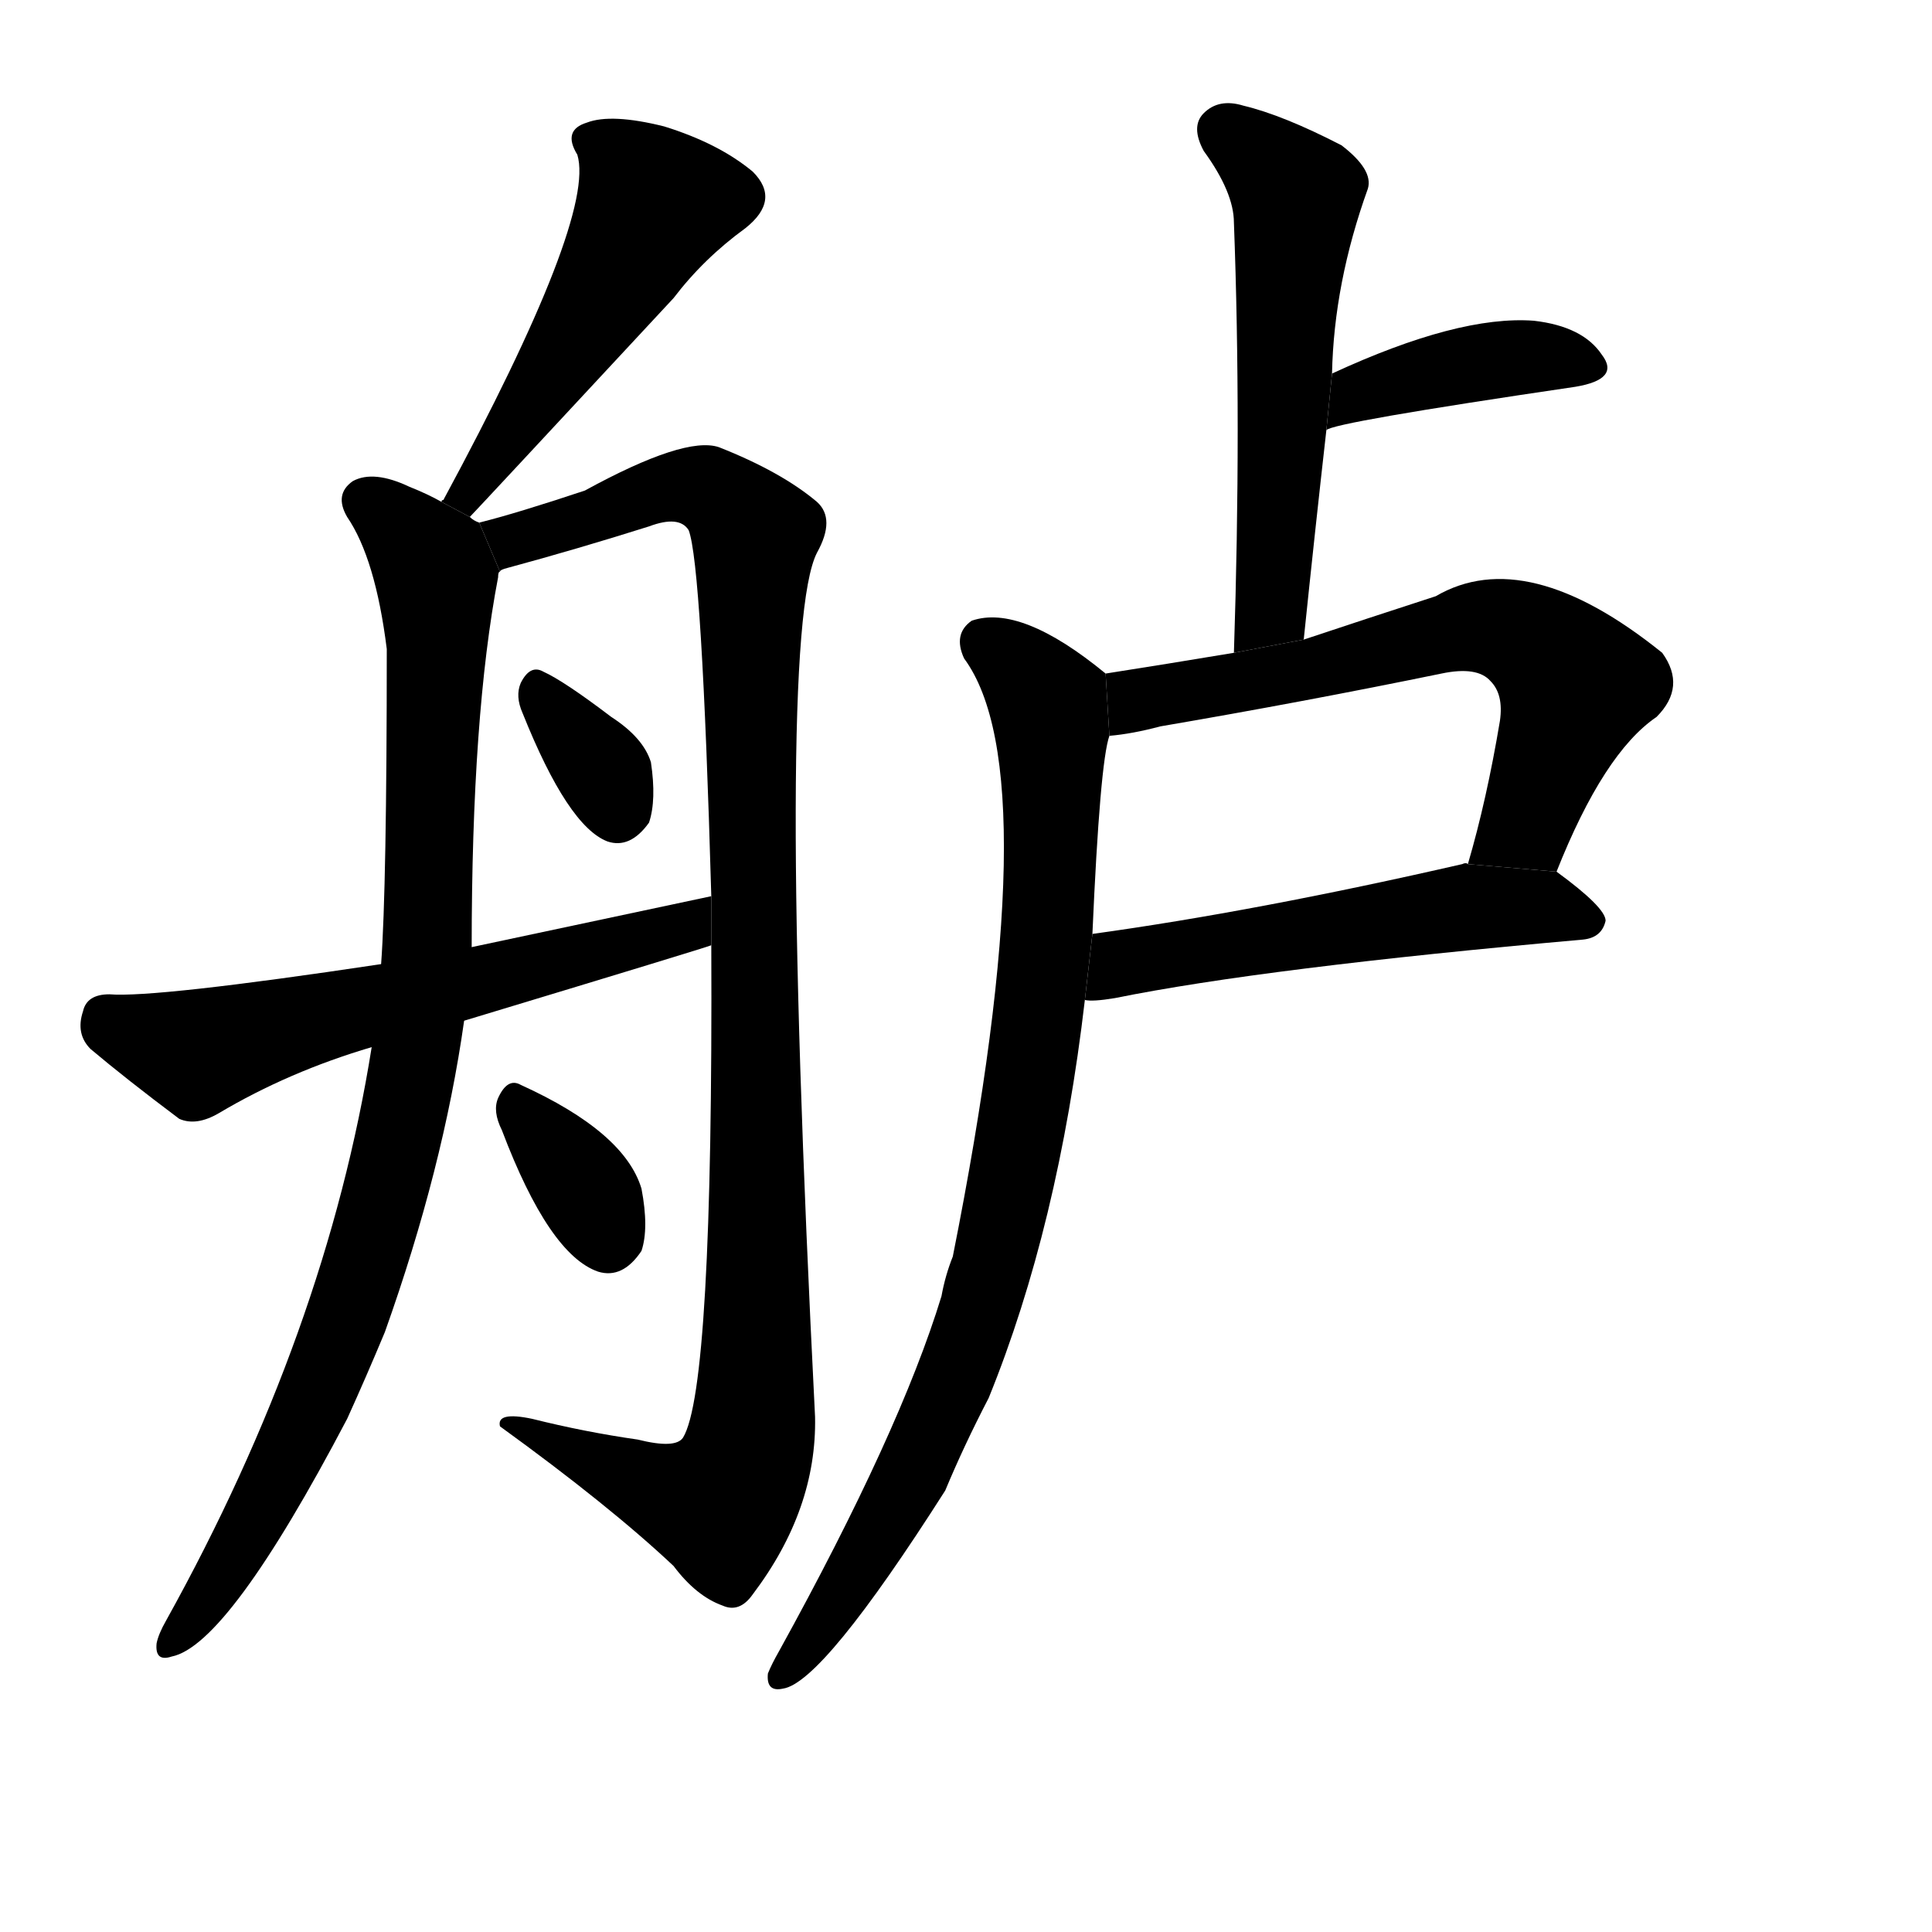 <!-- u823b_lu2_bow_or_prow_of_boat -->
<!-- 823B -->
<!--  -->
<!--  -->
<svg viewBox="0 0 1024 1024">
  <g transform="scale(1, -1) translate(0, -900)">
    <path d="M 249 626 Q 252 629 357 742 Q 373 763 395 779 Q 414 794 399 809 Q 381 824 352 833 Q 324 840 311 835 Q 298 831 306 818 Q 316 785 235 635 Q 234 635 234 634 L 249 626 Z"></path>
    <path d="M 254 623 Q 251 624 249 626 L 234 634 Q 227 638 217 642 Q 198 651 187 645 Q 177 638 184 626 Q 199 604 205 556 Q 205 430 202 389 L 197 345 Q 173 194 88 41 Q 84 34 83 29 Q 82 19 91 22 Q 121 28 184 148 Q 194 170 204 194 Q 235 281 246 359 L 250 398 Q 250 521 264 594 Q 264 597 265 597 L 254 623 Z"></path>
    <path d="M 377 399 Q 378 164 362 138 Q 358 132 338 137 Q 310 141 282 148 Q 263 152 265 144 Q 323 102 357 70 Q 369 54 383 49 Q 392 45 399 55 Q 433 100 432 149 Q 411 564 433 607 Q 443 625 433 634 Q 414 650 381 663 Q 363 669 310 640 Q 274 628 254 623 L 265 597 Q 265 598 269 599 Q 306 609 344 621 Q 360 627 365 619 Q 372 601 377 425 L 377 399 Z"></path>
    <path d="M 277 522 Q 301 462 322 454 Q 334 450 344 464 Q 348 476 345 496 Q 341 509 324 520 Q 299 539 288 544 Q 281 548 276 538 Q 273 531 277 522 Z"></path>
    <path d="M 246 359 Q 375 398 377 399 L 377 425 Q 316 412 250 398 L 202 389 Q 82 371 58 373 Q 46 373 44 364 Q 40 352 48 344 Q 67 328 95 307 Q 104 303 116 310 Q 153 332 197 345 L 246 359 Z"></path>
    <path d="M 266 301 Q 291 235 317 226 Q 330 222 340 237 Q 344 249 340 270 Q 331 300 276 325 Q 269 329 264 318 Q 261 311 266 301 Z"></path>
    <path d="M 706 702 Q 707 750 725 800 Q 728 810 711 823 Q 680 839 659 844 Q 646 848 638 840 Q 631 833 638 820 Q 654 798 654 782 Q 658 676 654 554 L 691 561 Q 697 619 703 672 L 706 702 Z"></path>
    <path d="M 703 672 Q 706 676 835 695 Q 859 699 849 712 Q 839 727 813 730 Q 773 733 706 702 L 703 672 Z"></path>
    <path d="M 654 554 Q 618 548 586 543 L 588 510 Q 600 511 615 515 Q 691 528 764 543 Q 783 547 790 539 Q 797 532 795 518 Q 788 476 778 442 L 825 438 Q 850 501 878 520 Q 894 536 881 554 Q 809 612 761 584 Q 724 572 691 561 L 654 554 Z"></path>
    <path d="M 575 370 Q 579 369 591 371 Q 670 387 839 402 Q 849 403 851 412 Q 851 419 825 438 L 778 442 Q 777 443 775 442 Q 666 417 579 405 L 575 370 Z"></path>
    <path d="M 586 543 Q 541 580 515 571 Q 505 564 511 551 Q 556 490 505 234 Q 501 224 499 213 Q 477 141 413 25 Q 409 18 407 13 Q 406 3 415 5 Q 436 8 501 110 Q 511 134 524 159 Q 561 250 575 370 L 579 405 Q 583 496 588 510 L 586 543 Z"></path>
  </g>
</svg>
